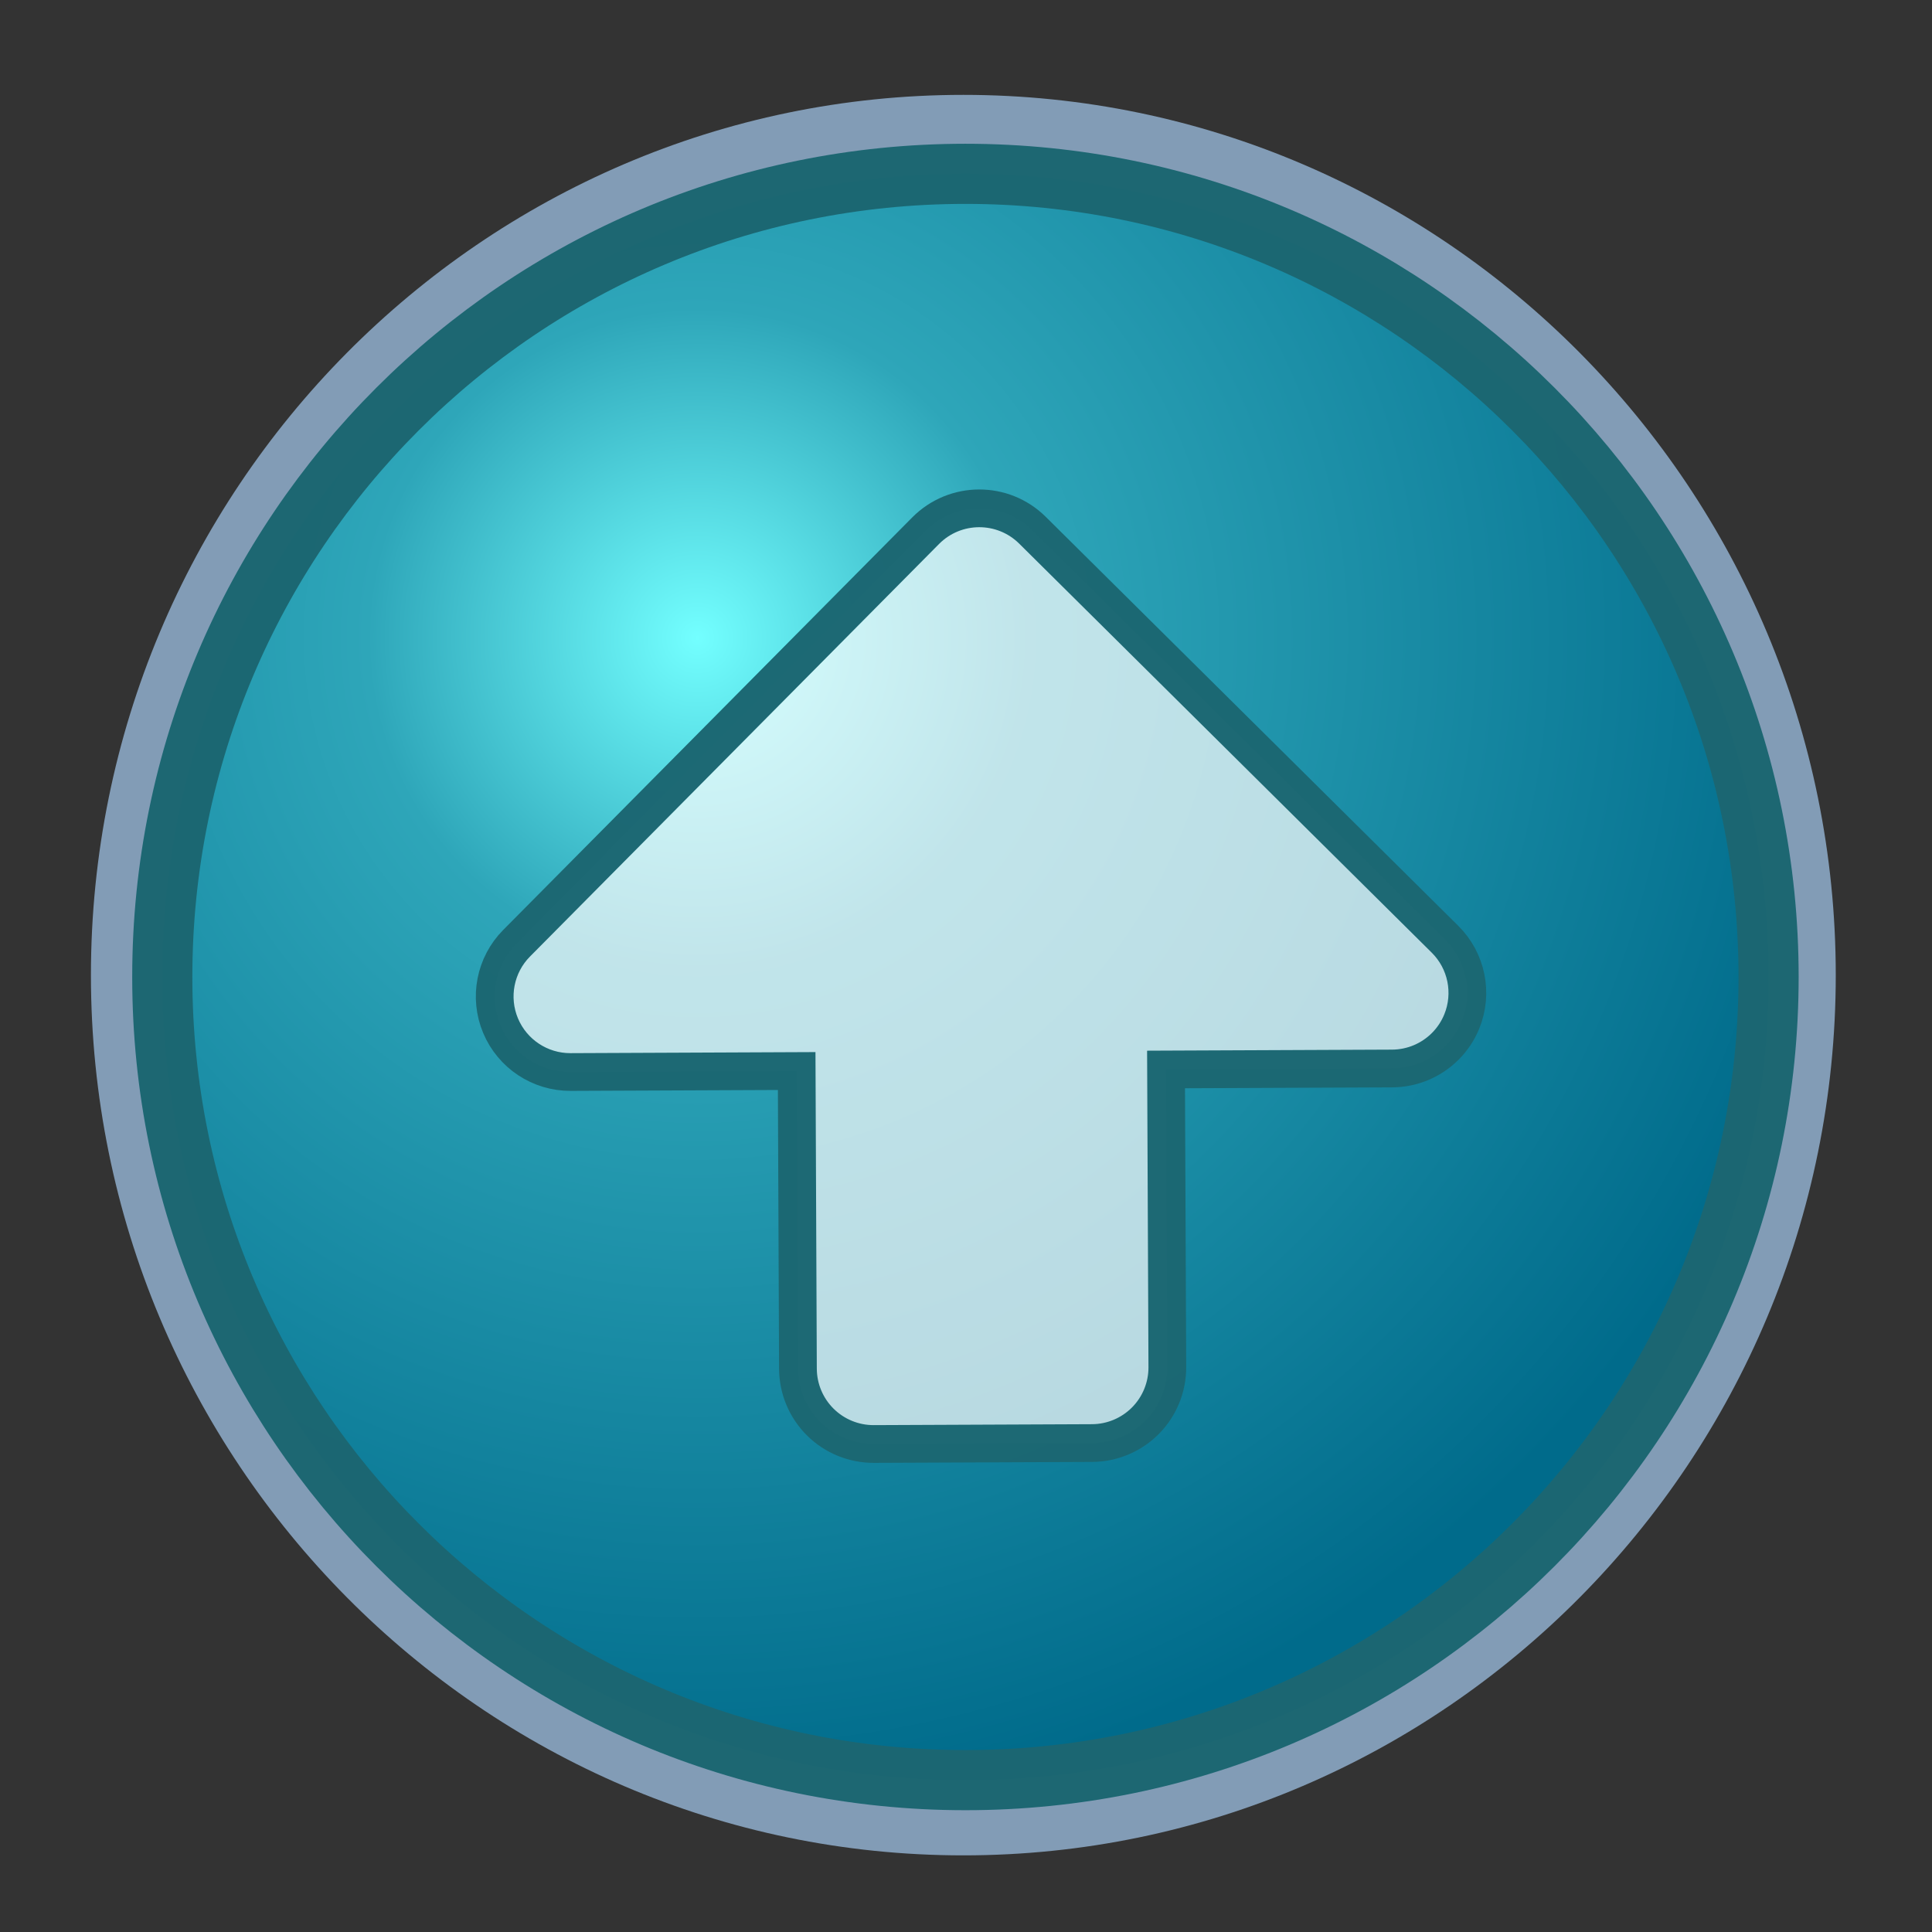 <svg xmlns="http://www.w3.org/2000/svg" xmlns:svg="http://www.w3.org/2000/svg" id="svg49" width="128pt" height="128pt" version="1.0" viewBox="0 0 507.946 507.946" xml:space="preserve"><rect x="0" y="0" width="507.946" height="507.946" fill="#333333" stroke="none"/><defs id="defs62"><radialGradient id="aigrd1" cx="218.94" cy="219.772" r="150.706" fx="218.94" fy="219.772" gradientUnits="userSpaceOnUse"><stop style="stop-color:#73ffff;stop-opacity:1" id="stop53" offset="0"/><stop style="stop-color:#2ea6b9;stop-opacity:1" id="stop54" offset=".281"/><stop style="stop-color:#006b8b;stop-opacity:1" id="stop55" offset="1"/></radialGradient></defs><path style="font-size:12px;fill:#a4c9ee;fill-opacity:.7;stroke:none;stroke-width:.979;stroke-opacity:.986" id="path51" d="M 134.757,263.776 C 134.757,330.515 189.055,384.816 255.796,384.816 C 322.535,384.816 376.835,330.515 376.835,263.776 C 376.835,197.035 322.535,142.737 255.796,142.737 C 189.055,142.737 134.757,197.035 134.757,263.776 z" transform="matrix(1.895,0,0,1.912,-231.458,-247.971)"/><path style="font-size:12px;fill:url(#aigrd1);fill-rule:evenodd;stroke:#1c6671;stroke-width:7.731;stroke-opacity:.988" id="path56" d="M 356.643,263.366 C 356.643,320.393 310.413,366.623 253.387,366.623 C 196.36,366.623 150.131,320.394 150.131,263.366 C 150.131,206.339 196.36,160.11 253.387,160.11 C 310.412,160.11 356.643,206.339 356.643,263.366 z" transform="matrix(2.045,0,0,2.045,-264.353,-281.723)"/><path style="font-size:12px;opacity:1;fill:#fff;fill-opacity:.7;stroke:#1c6772;stroke-width:4.993;stroke-opacity:.988" id="path59" d="M 305.753,281.376 C 305.753,281.376 286.895,262.52 277.899,253.525 C 285.842,245.581 299.051,232.372 299.051,232.372 C 300.964,230.459 301.98,227.901 301.98,225.299 C 301.98,224.01 301.731,222.711 301.218,221.474 C 299.67,217.738 296.025,215.301 291.98,215.301 L 215.117,215.301 C 209.594,215.301 205.117,219.778 205.117,225.301 L 205.117,302.168 C 205.117,306.213 207.554,309.859 211.29,311.407 C 215.027,312.955 219.329,312.098 222.188,309.238 C 222.188,309.238 235.396,296.027 243.34,288.083 C 252.336,297.079 271.192,315.937 271.192,315.937 C 273.067,317.813 275.611,318.867 278.263,318.867 C 280.915,318.867 283.458,317.813 285.334,315.938 L 305.754,295.518 C 307.629,293.642 308.683,291.099 308.683,288.447 C 308.683,285.795 307.629,283.251 305.753,281.376 L 305.753,281.376 z" transform="matrix(1.411,1.399,-1.399,1.411,269.133,-465.329)"/></svg>